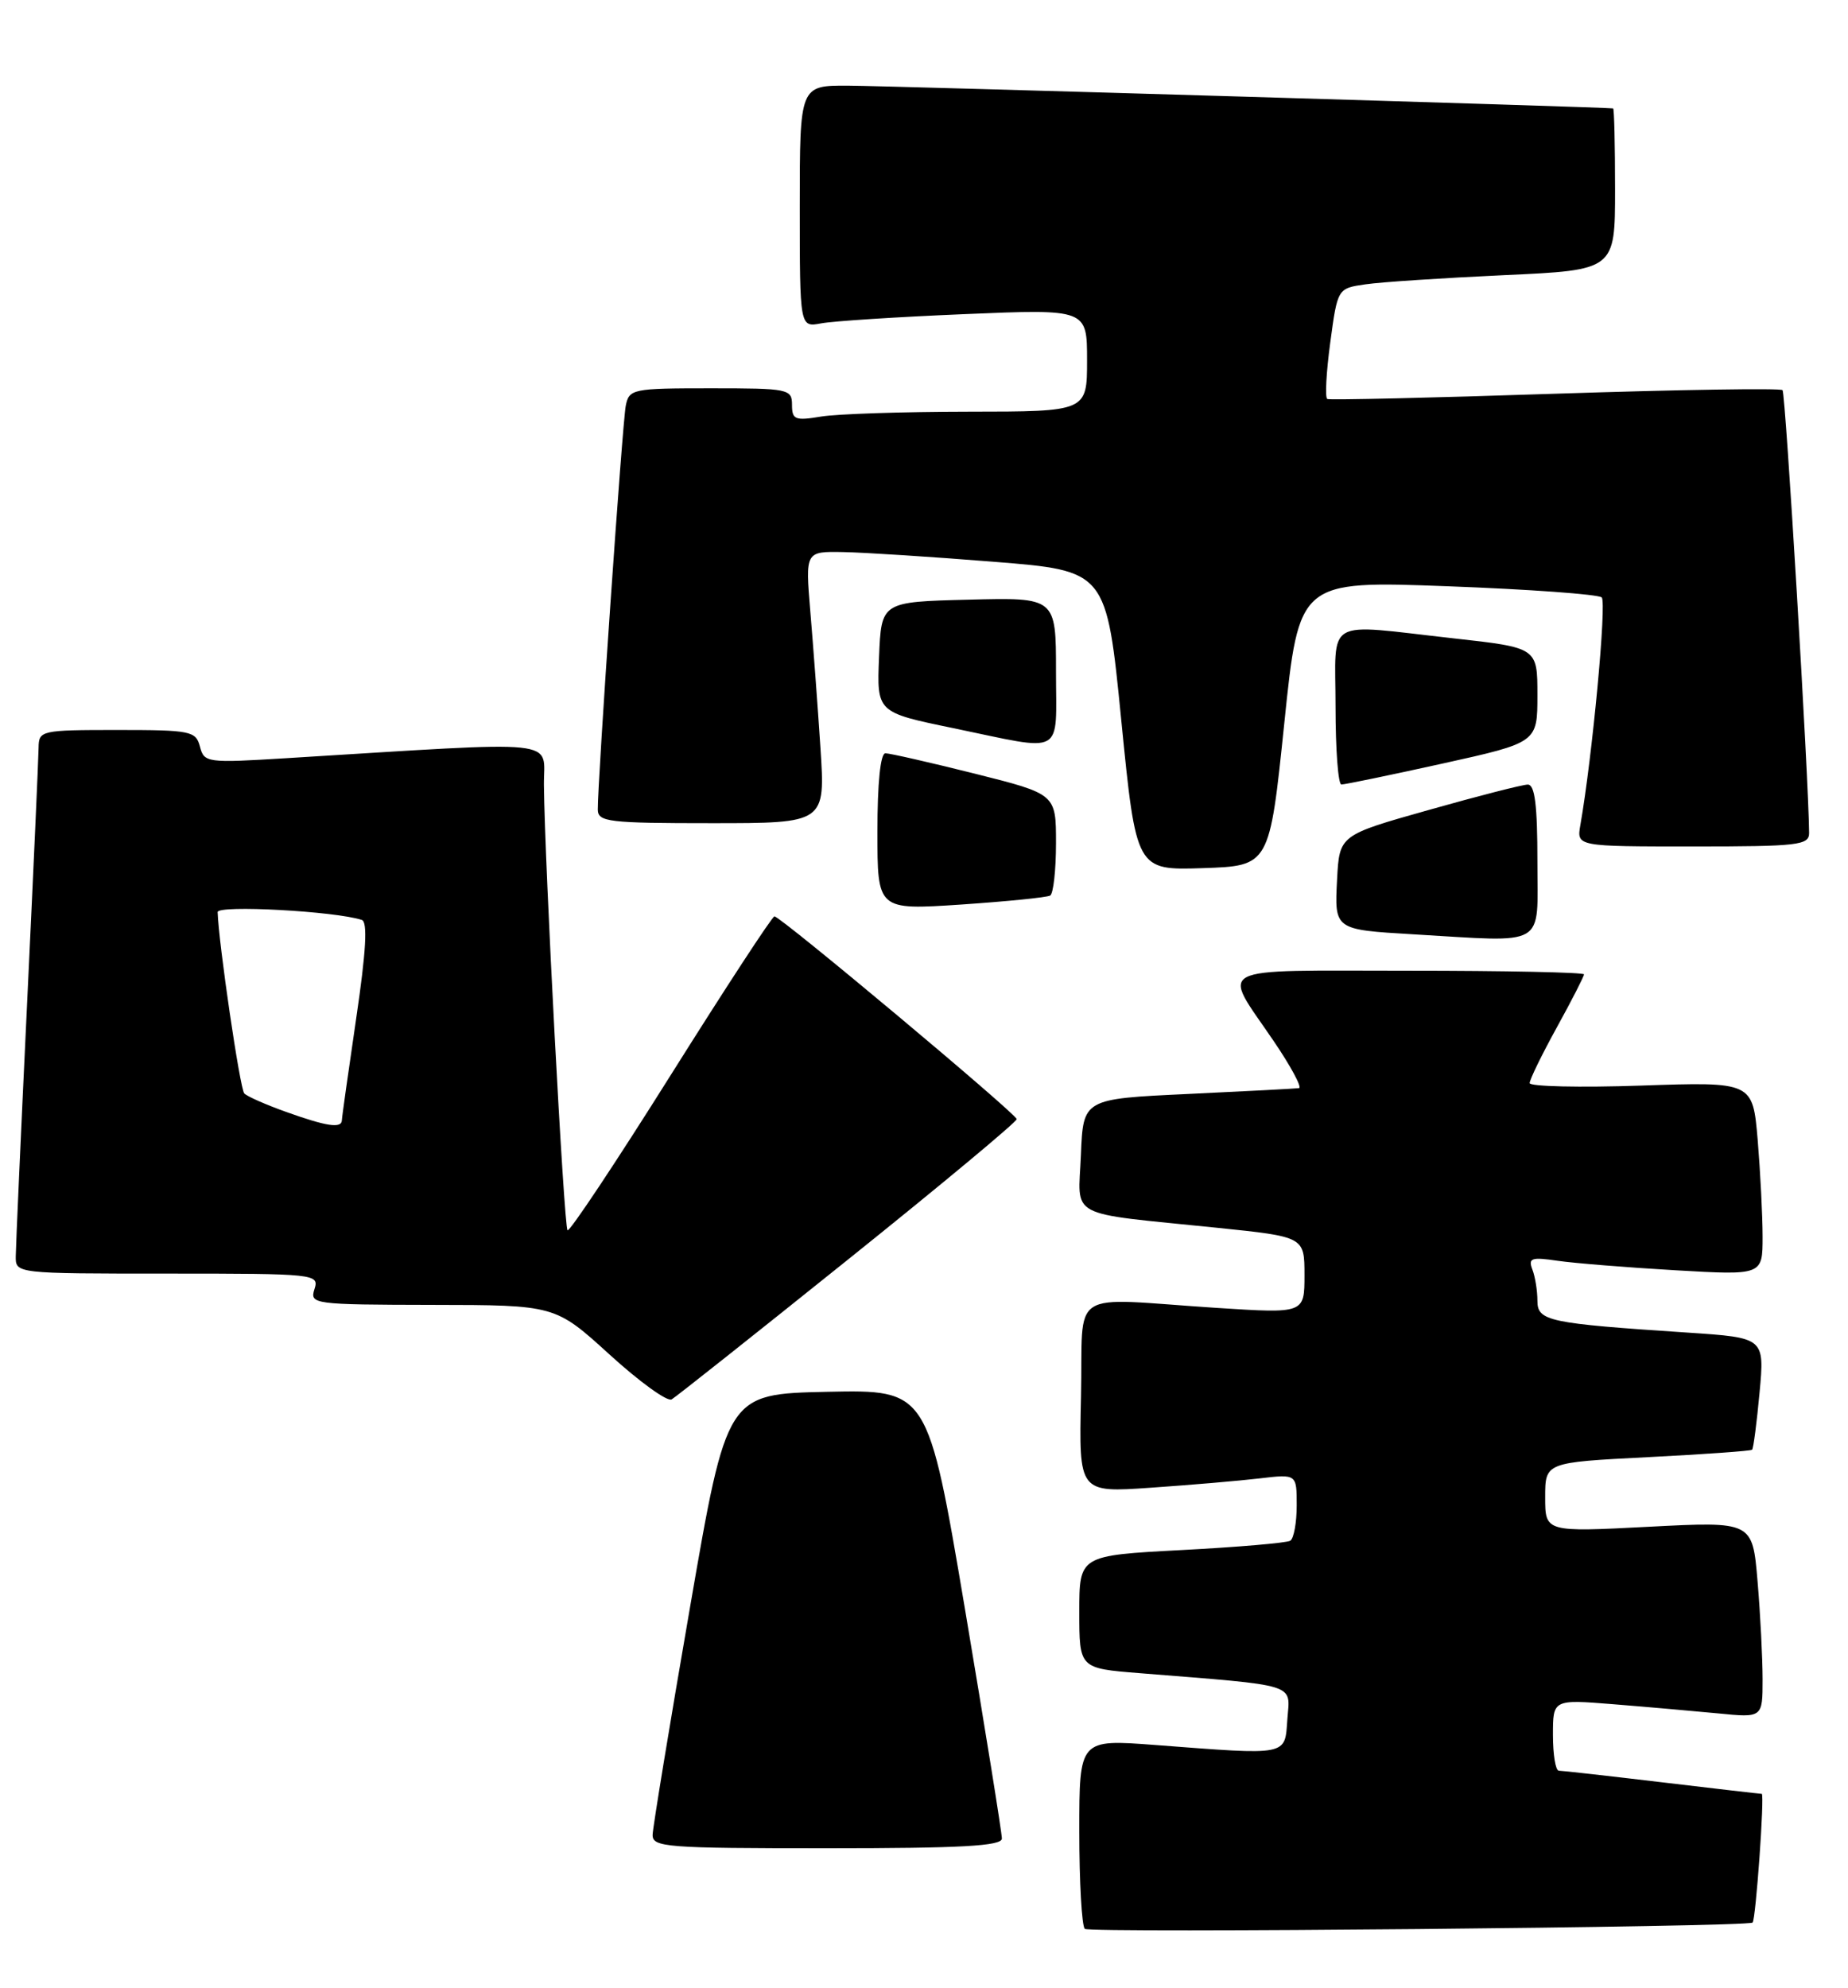 <?xml version="1.0" encoding="UTF-8" standalone="no"?>
<!DOCTYPE svg PUBLIC "-//W3C//DTD SVG 1.1//EN" "http://www.w3.org/Graphics/SVG/1.1/DTD/svg11.dtd" >
<svg xmlns="http://www.w3.org/2000/svg" xmlns:xlink="http://www.w3.org/1999/xlink" version="1.1" viewBox="0 0 238 256">
 <g >
 <path fill="currentColor"
d=" M 225.71 247.57 C 226.12 247.26 227.28 231.00 226.89 230.99 C 226.68 230.99 220.88 230.32 214.00 229.50 C 207.12 228.68 201.16 228.01 200.75 228.01 C 200.34 228.00 200.00 225.94 200.00 223.41 C 200.00 218.83 200.00 218.83 207.75 219.45 C 212.01 219.79 218.09 220.33 221.25 220.63 C 227.00 221.20 227.00 221.20 227.00 216.25 C 227.00 213.53 226.71 207.84 226.35 203.60 C 225.70 195.91 225.70 195.91 212.35 196.60 C 199.00 197.29 199.00 197.29 199.00 192.80 C 199.00 188.31 199.00 188.31 212.18 187.64 C 219.43 187.27 225.49 186.84 225.65 186.68 C 225.82 186.52 226.25 183.20 226.61 179.32 C 227.26 172.26 227.26 172.26 217.38 171.60 C 199.36 170.41 198.00 170.12 198.00 167.49 C 198.00 166.21 197.71 164.40 197.35 163.47 C 196.79 162.00 197.22 161.85 200.60 162.35 C 202.74 162.66 209.56 163.21 215.75 163.57 C 227.00 164.22 227.00 164.22 227.00 159.26 C 227.00 156.53 226.71 150.93 226.37 146.80 C 225.73 139.30 225.73 139.30 211.37 139.79 C 203.46 140.06 197.00 139.91 197.00 139.47 C 197.00 139.03 198.57 135.80 200.50 132.30 C 202.43 128.80 204.00 125.72 204.00 125.47 C 204.00 125.21 193.83 125.00 181.39 125.00 C 155.72 125.00 157.32 124.17 164.01 134.02 C 166.25 137.31 167.72 140.05 167.29 140.12 C 166.85 140.18 160.43 140.52 153.00 140.87 C 139.50 141.50 139.50 141.50 139.21 148.70 C 138.87 157.03 137.11 156.09 156.75 158.10 C 168.00 159.26 168.00 159.26 168.00 164.20 C 168.00 169.14 168.00 169.14 156.75 168.42 C 137.19 167.15 139.54 165.61 139.22 179.86 C 138.94 192.22 138.94 192.22 148.22 191.57 C 153.32 191.22 159.64 190.68 162.25 190.37 C 167.00 189.81 167.00 189.81 167.00 193.85 C 167.00 196.07 166.63 198.11 166.17 198.40 C 165.71 198.68 159.41 199.22 152.17 199.60 C 139.00 200.30 139.00 200.30 139.00 207.56 C 139.00 214.83 139.00 214.83 146.75 215.45 C 167.43 217.11 166.14 216.71 165.80 221.35 C 165.45 226.15 166.11 226.02 148.75 224.70 C 139.00 223.96 139.00 223.96 139.00 235.81 C 139.00 242.33 139.32 247.99 139.71 248.38 C 140.28 248.94 224.94 248.15 225.71 247.57 Z  M 129.03 236.75 C 129.04 236.06 126.90 222.78 124.28 207.22 C 119.50 178.95 119.50 178.95 106.55 179.22 C 93.61 179.50 93.61 179.50 88.86 207.00 C 86.24 222.12 84.08 235.29 84.05 236.25 C 84.00 237.87 85.72 238.00 106.50 238.00 C 123.82 238.00 129.01 237.71 129.03 236.75 Z  M 109.25 162.16 C 121.21 152.57 130.97 144.44 130.94 144.11 C 130.87 143.40 100.52 118.00 99.74 118.00 C 99.45 118.00 93.44 127.20 86.38 138.44 C 79.32 149.68 73.34 158.67 73.09 158.42 C 72.63 157.96 70.15 111.25 70.05 101.10 C 69.99 95.08 73.13 95.41 36.90 97.63 C 26.65 98.26 26.29 98.22 25.75 96.14 C 25.22 94.13 24.57 94.00 15.09 94.00 C 5.30 94.00 5.00 94.07 4.97 96.25 C 4.96 97.49 4.30 112.22 3.50 129.00 C 2.70 145.78 2.04 160.51 2.03 161.75 C 2.00 164.00 2.00 164.00 21.57 164.00 C 40.68 164.00 41.12 164.05 40.50 166.00 C 39.88 167.94 40.33 168.00 55.68 168.03 C 71.50 168.05 71.50 168.05 78.50 174.42 C 82.35 177.93 85.95 180.53 86.50 180.20 C 87.05 179.88 97.29 171.76 109.25 162.16 Z  M 198.00 111.00 C 198.00 103.65 197.67 101.01 196.75 101.03 C 196.06 101.04 190.32 102.51 184.00 104.30 C 172.50 107.54 172.50 107.54 172.20 113.24 C 171.86 119.72 171.84 119.71 182.00 120.31 C 199.40 121.33 198.00 122.15 198.00 111.00 Z  M 135.25 115.32 C 135.66 115.08 136.00 112.04 136.00 108.56 C 136.00 102.25 136.00 102.25 125.53 99.62 C 119.77 98.18 114.60 97.00 114.03 97.00 C 113.39 97.00 113.00 100.83 113.00 107.10 C 113.00 117.19 113.00 117.19 123.75 116.48 C 129.66 116.08 134.84 115.56 135.25 115.32 Z  M 165.40 93.14 C 167.30 74.78 167.30 74.78 186.40 75.49 C 196.91 75.88 205.85 76.53 206.28 76.93 C 206.94 77.55 205.08 97.39 203.53 106.25 C 203.05 109.00 203.05 109.00 218.03 109.00 C 231.62 109.00 233.00 108.84 232.99 107.25 C 232.94 100.36 229.96 50.63 229.57 50.24 C 229.30 49.97 216.12 50.18 200.29 50.70 C 184.46 51.23 171.25 51.53 170.94 51.38 C 170.63 51.23 170.80 47.97 171.32 44.12 C 172.26 37.13 172.26 37.13 175.88 36.61 C 177.87 36.32 185.91 35.79 193.75 35.43 C 208.00 34.78 208.00 34.78 208.00 24.39 C 208.00 18.67 207.89 13.98 207.75 13.96 C 206.87 13.80 114.30 11.05 109.25 11.03 C 103.00 11.00 103.00 11.00 103.00 26.58 C 103.00 42.16 103.00 42.16 105.75 41.64 C 107.26 41.35 115.59 40.81 124.25 40.45 C 140.00 39.79 140.00 39.79 140.00 46.39 C 140.00 53.00 140.00 53.00 124.75 53.01 C 116.36 53.02 107.81 53.30 105.75 53.64 C 102.40 54.20 102.00 54.04 102.00 52.13 C 102.00 50.09 101.55 50.00 91.52 50.00 C 81.45 50.00 81.02 50.09 80.59 52.25 C 80.16 54.40 76.96 100.62 76.99 104.25 C 77.00 105.84 78.37 106.00 91.65 106.00 C 106.30 106.00 106.30 106.00 105.66 96.25 C 105.31 90.89 104.72 83.01 104.36 78.75 C 103.71 71.00 103.71 71.00 108.60 71.09 C 111.30 71.14 120.03 71.70 128.00 72.34 C 142.50 73.50 142.50 73.50 144.41 92.79 C 146.33 112.07 146.33 112.07 154.91 111.79 C 163.50 111.50 163.50 111.50 165.40 93.14 Z  M 185.75 98.33 C 198.00 95.62 198.00 95.62 198.00 89.51 C 198.00 83.40 198.00 83.40 187.20 82.20 C 170.32 80.32 172.00 79.35 172.00 91.00 C 172.00 96.50 172.34 101.01 172.75 101.02 C 173.16 101.03 179.01 99.82 185.75 98.33 Z  M 136.00 86.47 C 136.00 76.93 136.00 76.93 124.75 77.22 C 113.50 77.50 113.50 77.50 113.21 84.61 C 112.92 91.73 112.92 91.73 122.71 93.75 C 137.33 96.78 136.00 97.52 136.00 86.47 Z  M 36.82 143.17 C 34.25 142.25 31.83 141.19 31.46 140.80 C 30.91 140.24 28.16 121.50 28.03 117.45 C 28.00 116.51 43.19 117.33 46.60 118.46 C 47.36 118.71 47.15 122.50 45.87 131.16 C 44.87 137.95 44.04 143.84 44.03 144.25 C 43.99 145.34 42.10 145.06 36.82 143.17 Z "/>
</g>
</svg>